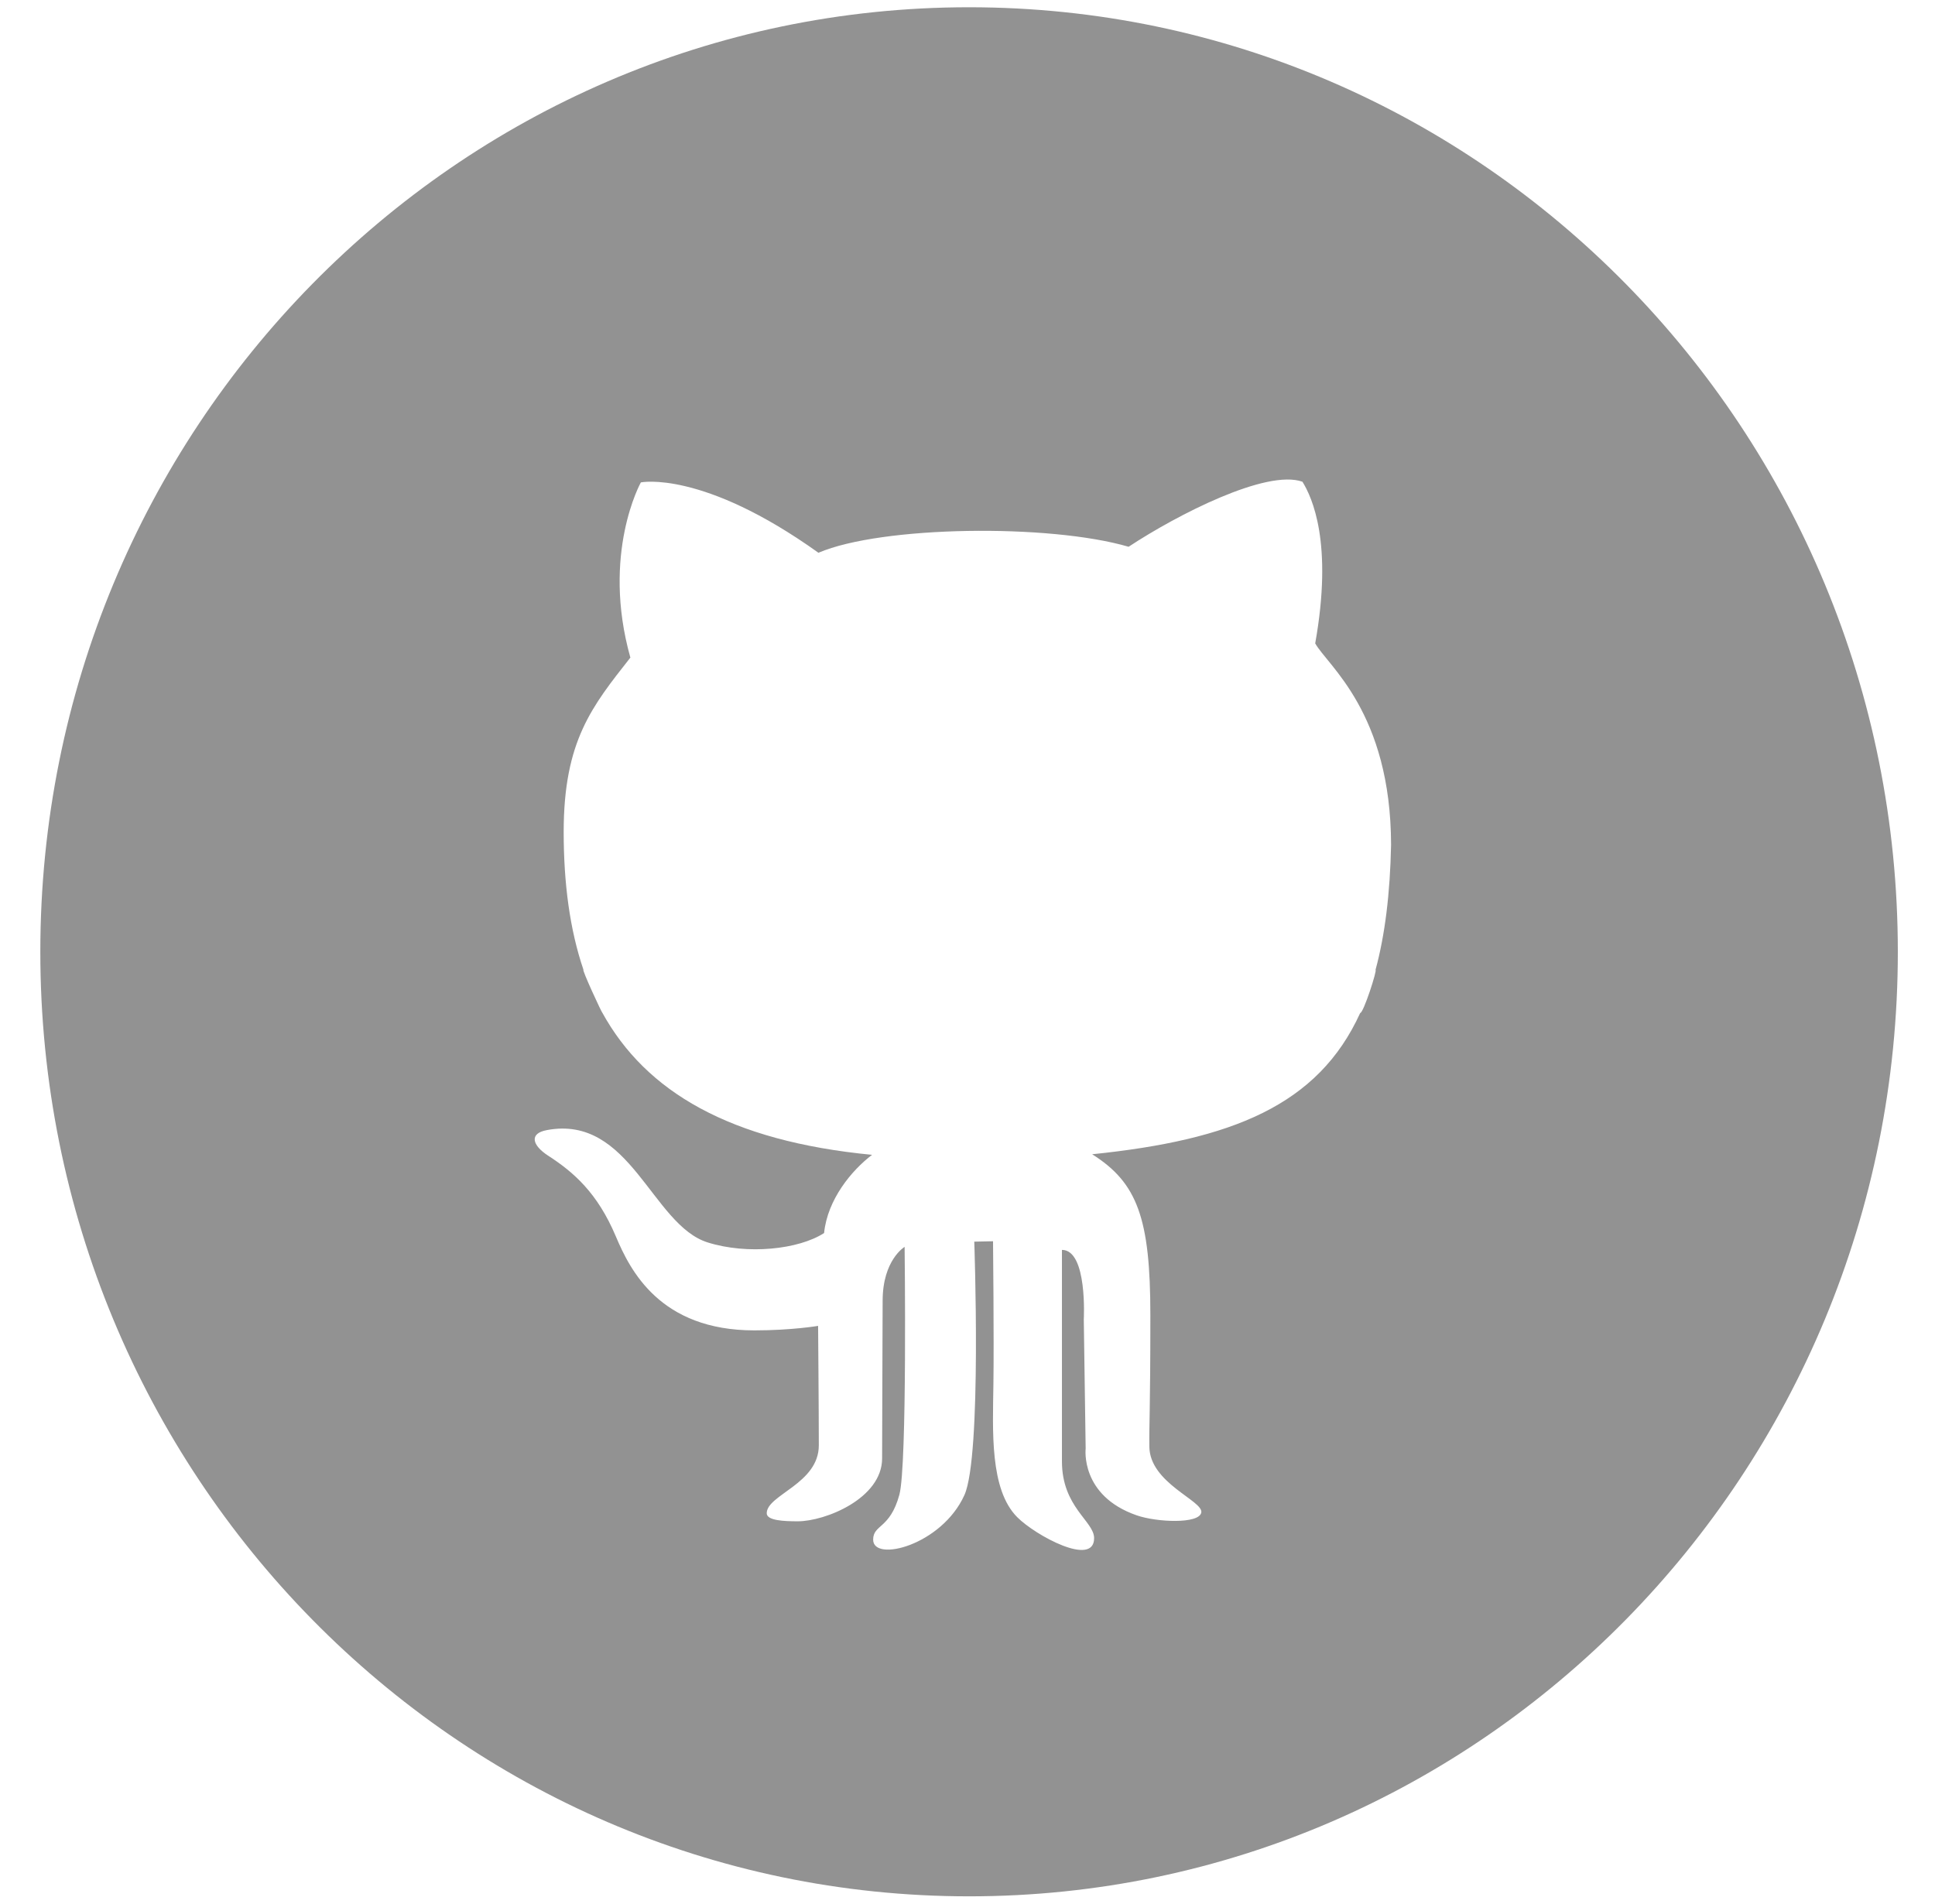 <svg width="62" height="61" xmlns="http://www.w3.org/2000/svg" xmlns:xlink="http://www.w3.org/1999/xlink" xml:space="preserve" overflow="hidden"><defs><clipPath id="clip0"><rect x="102" y="32" width="62" height="61"/></clipPath><clipPath id="clip1"><rect x="103" y="32" width="60" height="61"/></clipPath><clipPath id="clip2"><rect x="103" y="32" width="60" height="62"/></clipPath></defs><g clip-path="url(#clip0)" transform="translate(-102 -32)"><g clip-path="url(#clip1)"><g clip-path="url(#clip2)"><path d="M20.378 34.291C20.324 34.29 20.965 35.646 20.983 35.646 22.382 38.142 25.078 39.693 29.626 40.124 28.977 40.608 28.198 41.526 28.089 42.588 27.273 43.107 25.631 43.278 24.356 42.883 22.567 42.328 21.883 38.849 19.205 39.345 18.626 39.451 18.741 39.827 19.242 40.147 20.058 40.666 20.826 41.316 21.418 42.698 21.874 43.759 22.83 45.655 25.855 45.655 27.056 45.655 27.897 45.513 27.897 45.513 27.897 45.513 27.92 48.222 27.92 49.276 27.92 50.491 26.251 50.833 26.251 51.417 26.251 51.648 26.804 51.67 27.247 51.67 28.124 51.67 29.948 50.951 29.948 49.688 29.948 48.685 29.965 45.313 29.965 44.723 29.965 43.433 30.669 43.024 30.669 43.024 30.669 43.024 30.756 49.908 30.501 50.833 30.201 51.918 29.661 51.764 29.661 52.249 29.661 52.969 31.857 52.426 32.585 50.844 33.147 49.615 32.901 42.859 32.901 42.859L33.502 42.847C33.502 42.847 33.535 45.939 33.514 47.352 33.494 48.816 33.392 50.667 34.277 51.54 34.858 52.115 36.741 53.121 36.741 52.201 36.741 51.666 35.71 51.227 35.71 49.78L35.71 43.119C36.534 43.119 36.41 45.309 36.41 45.309L36.47 49.379C36.47 49.379 36.288 50.861 38.102 51.481 38.742 51.702 40.111 51.761 40.175 51.392 40.24 51.022 38.527 50.471 38.511 49.324 38.501 48.623 38.543 48.214 38.543 45.171 38.543 42.128 38.127 41.003 36.678 40.106 41.15 39.655 43.918 38.567 45.266 35.656 45.371 35.659 45.817 34.296 45.758 34.296 46.061 33.197 46.224 31.896 46.256 30.357 46.248 26.181 44.215 24.704 43.825 24.01 44.4 20.849 43.728 19.411 43.416 18.917 42.264 18.514 39.408 19.953 37.846 20.966 35.303 20.235 29.924 20.305 27.908 21.155 24.187 18.537 22.218 18.938 22.218 18.938 22.218 18.938 20.945 21.178 21.882 24.458 20.658 25.991 19.745 27.077 19.745 29.952 19.746 31.574 19.94 33.024 20.378 34.291ZM32.735 63.486C16.3 63.486 2.976 50.163 2.976 33.727 2.976 17.291 16.3 3.968 32.735 3.968 49.169 3.968 62.493 17.291 62.493 33.727 62.493 50.163 49.169 63.486 32.735 63.486Z" fill="#929292" fill-rule="evenodd" fill-opacity="1" transform="matrix(1 0 0 1.017 100.316 28.197)"/></g></g></g></svg>